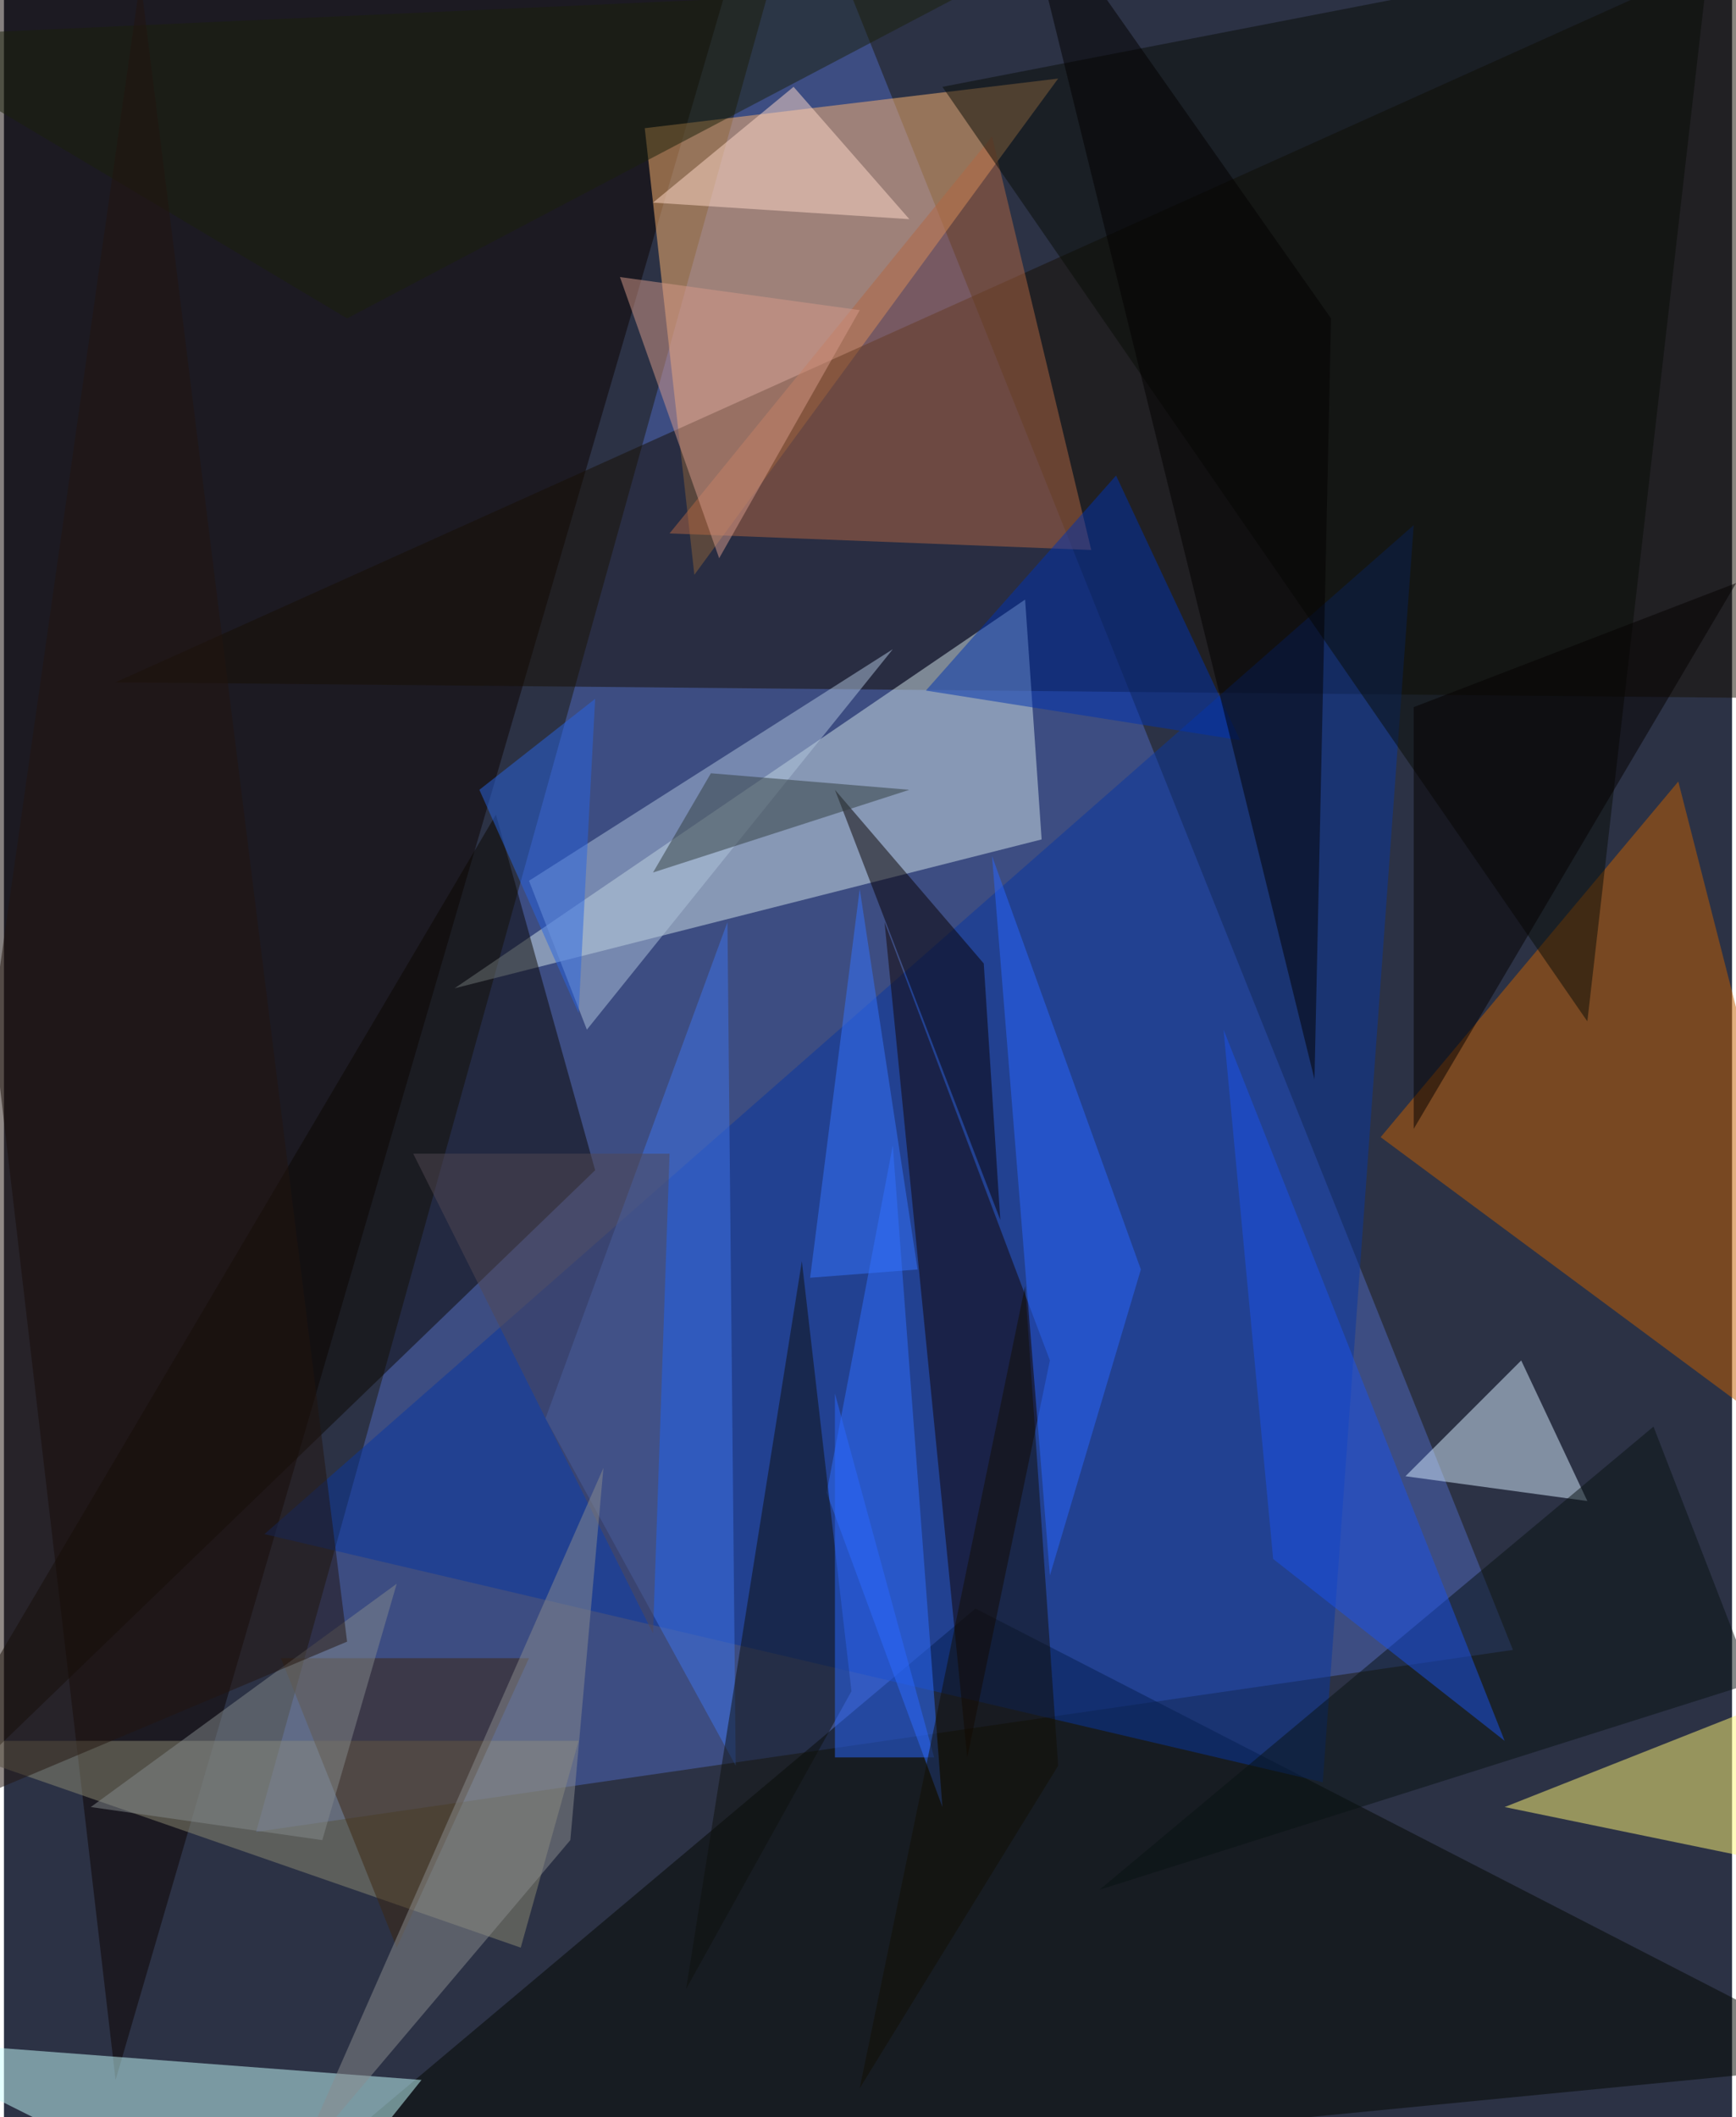 <svg xmlns="http://www.w3.org/2000/svg" width="228" height="278" viewBox="0 0 836 1024"><path fill="#2c3245" d="M0 0h836v1024H0z"/><g fill-opacity=".502"><path fill="#4e68bf" d="M386-62L122 886l608-88z"/><path fill="#0c0200" d="M-62 10l428-72L54 1006z"/><path fill="#ffb671" d="M310 62l200-24-176 240z"/><path fill="#170e02" d="M898-50L54 330l840 8z"/><path fill="#d2e3e7" d="M218 478l276-188 8 116z"/><path fill="#c45e00" d="M898 722L666 550l144-172z"/><path fill="#020600" d="M898 998L470 778l-352 296z"/><path fill="#c8ffff" d="M202 1006l-264-20 200 100z"/><path fill="#09369f" d="M638 862l44-608-556 488z"/><path fill="#0b0700" d="M286 566L-62 902l300-508z"/><path fill="#fff676" d="M898 806l-172 68 136 28z"/><path fill="#b16743" d="M478 66L322 258l204 8z"/><path fill="#130500" d="M466 850l40-192-80-212z"/><path fill="#8c8972" d="M250 942L-38 842h316z"/><path fill="#d6ecff" d="M734 658l-56 56 88 12z"/><path fill="#090c07" d="M826-30l-60 524L454 42z"/><path fill="#b0c4db" d="M430 314L254 426l28 72z"/><path fill="#0032b0" d="M446 334l152 24-60-128z"/><path fill="#2967ff" d="M506 762l44-148-72-200z"/><path fill="#3e74e9" d="M262 686l92 168-4-408z"/><path fill="#2e6fff" d="M398 722l56 152-24-320z"/><path fill="#090000" d="M474 466l8 124-80-208z"/><path fill="#020000" d="M642 154l-8 368L490-62z"/><path fill="#0e110d" d="M330 962l56-352 24 208z"/><path fill="#3c2711" d="M190 942l-56-140h120z"/><path fill="#ffd9ca" d="M382 42l56 64-124-8z"/><path fill="#091212" d="M798 690l48 124-316 100z"/><path fill="#1b53ea" d="M726 842l-112-88-24-256z"/><path fill="#050000" d="M838 282L682 546V342z"/><path fill="#303c3f" d="M342 374l-28 48 124-40z"/><path fill="#2865e2" d="M230 382l56-44-8 152z"/><path fill="#524952" d="M198 558l116 232 8-232z"/><path fill="#2b68ff" d="M402 674l48 176h-48z"/><path fill="#1b210b" d="M166 154L-62 18 470-6z"/><path fill="#d69a89" d="M414 150l-116-16 48 136z"/><path fill="#120e03" d="M494 622l-80 388 96-156z"/><path fill="#8a8b8d" d="M142 1046l132-156 16-180z"/><path fill="#84898c" d="M190 766l-36 124-112-16z"/><path fill="#3575ff" d="M390 618l24-188 28 184z"/><path fill="#22150f" d="M166 794l-228 96L66-10z"/></g></svg>